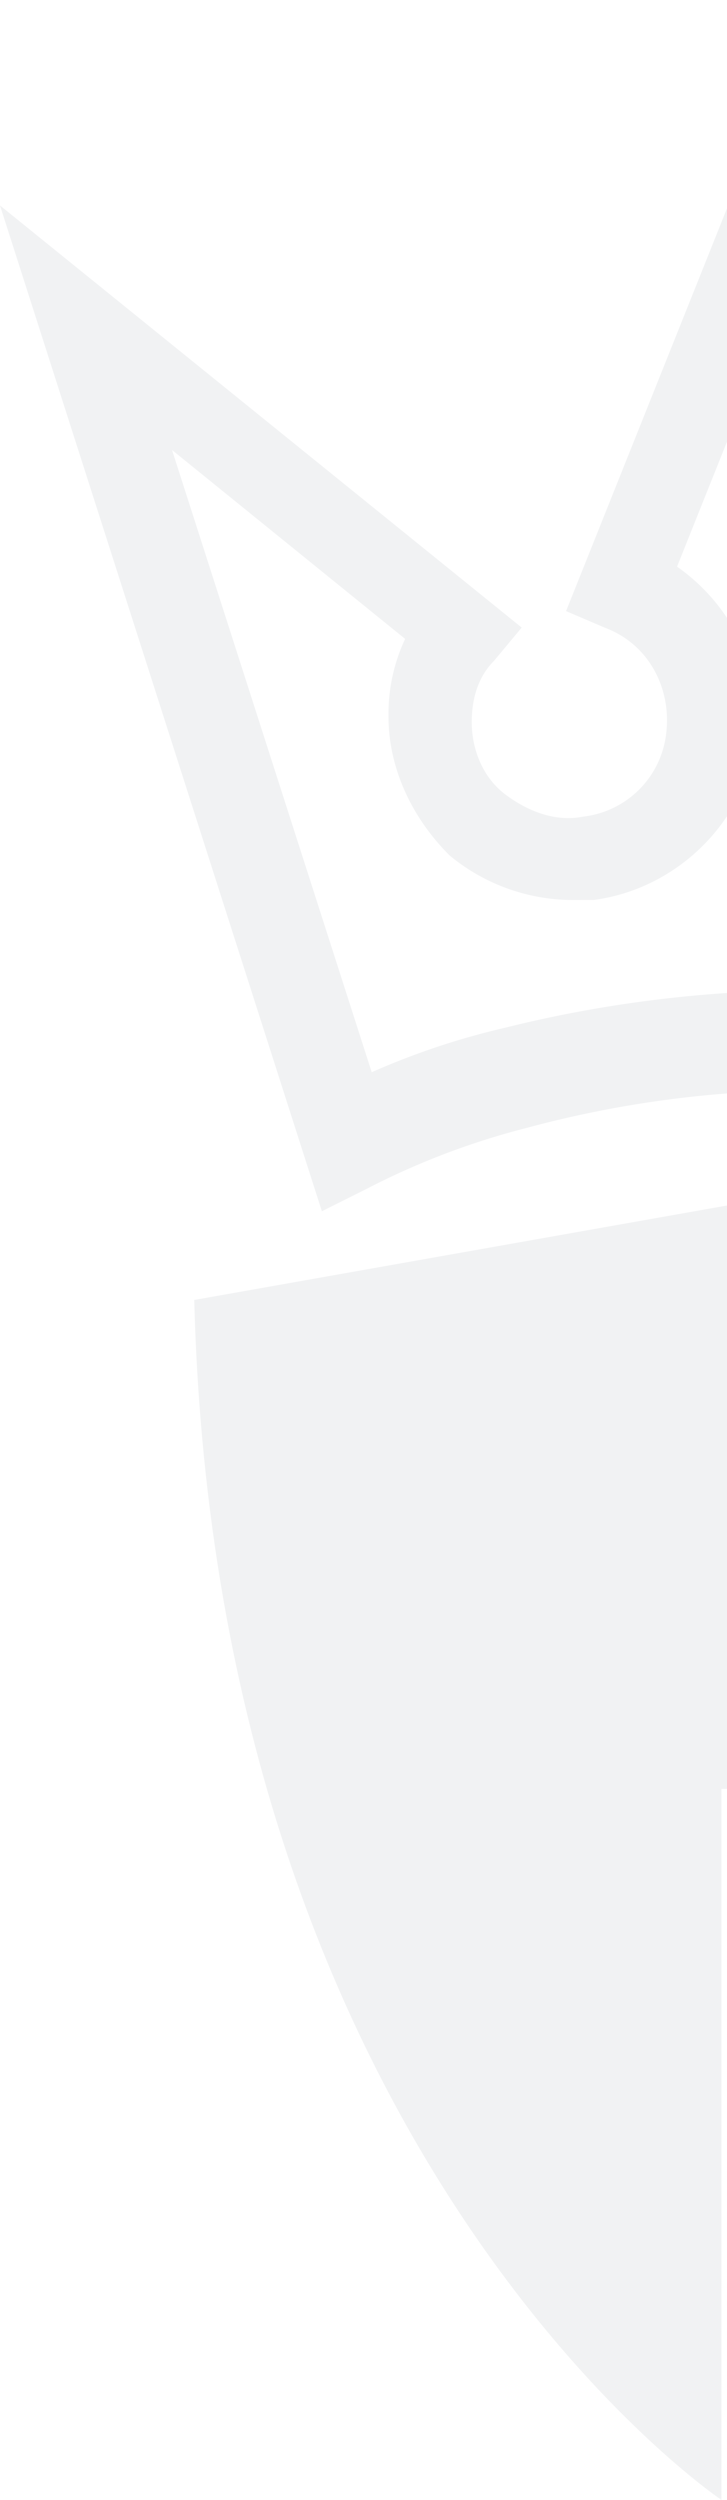 <svg id="Слой_1" data-name="Слой 1" xmlns="http://www.w3.org/2000/svg" width="201.88" height="693.48" viewBox="0 0 201.88 693.48"><defs><style>.cls-1{fill:#16223b;opacity:0.06;isolation:isolate;}</style></defs><title>Монтажная область 1</title><path class="cls-1" d="M248.11,334.41v84.76H201.88V334.41L53.94,360.61c6.16,238.87,146.4,332.87,146.4,332.87V496.23h46.23V693.48s141.78-94,147.94-332.87Z"/><path class="cls-1" d="M164.89,249.65c23.12-3.08,41.61-21.57,44.69-43.15,3.09-20-6.16-38.52-21.57-49.31l37-92.47,37,92.47c-13.87,9.24-21.58,24.66-21.58,41.61,0,13.87,6.16,27.74,17,38.53a54.33,54.33,0,0,0,40.07,12.32A52.29,52.29,0,0,0,342.12,205a47.41,47.41,0,0,0-4.62-29.28l64.72-52.4L346.74,297.43a207.94,207.94,0,0,0-37-12.33,350.52,350.52,0,0,0-169.52,0,207.77,207.77,0,0,0-37,12.33L47.77,124.83l64.73,52.4a49,49,0,0,0-4.62,21.57c0,13.87,6.16,27.74,17,38.53a53.81,53.81,0,0,0,33.9,12.33Zm-7.7-80.13L168,174.14c12.32,4.62,18.49,17,17,29.28a26.21,26.21,0,0,1-23.12,23.12c-7.7,1.54-15.41-1.54-21.57-6.17S131,208,131,200.34c0-6.16,1.54-12.33,6.16-17l7.71-9.25L0,57,89.38,336l12.33-6.16a209,209,0,0,1,44.69-17,302.11,302.11,0,0,1,157.19,0,246.84,246.84,0,0,1,44.69,17L360.61,336,450,57,305.13,172.6l7.71,9.25c4.62,6.16,6.16,13.87,6.16,20A26.2,26.2,0,0,1,295.89,225c-7.71,1.54-15.42-1.54-21.58-6.16s-9.25-12.33-9.25-20c0-10.79,7.71-21.57,17-24.65l10.78-4.63L225,0Z"/></svg>
